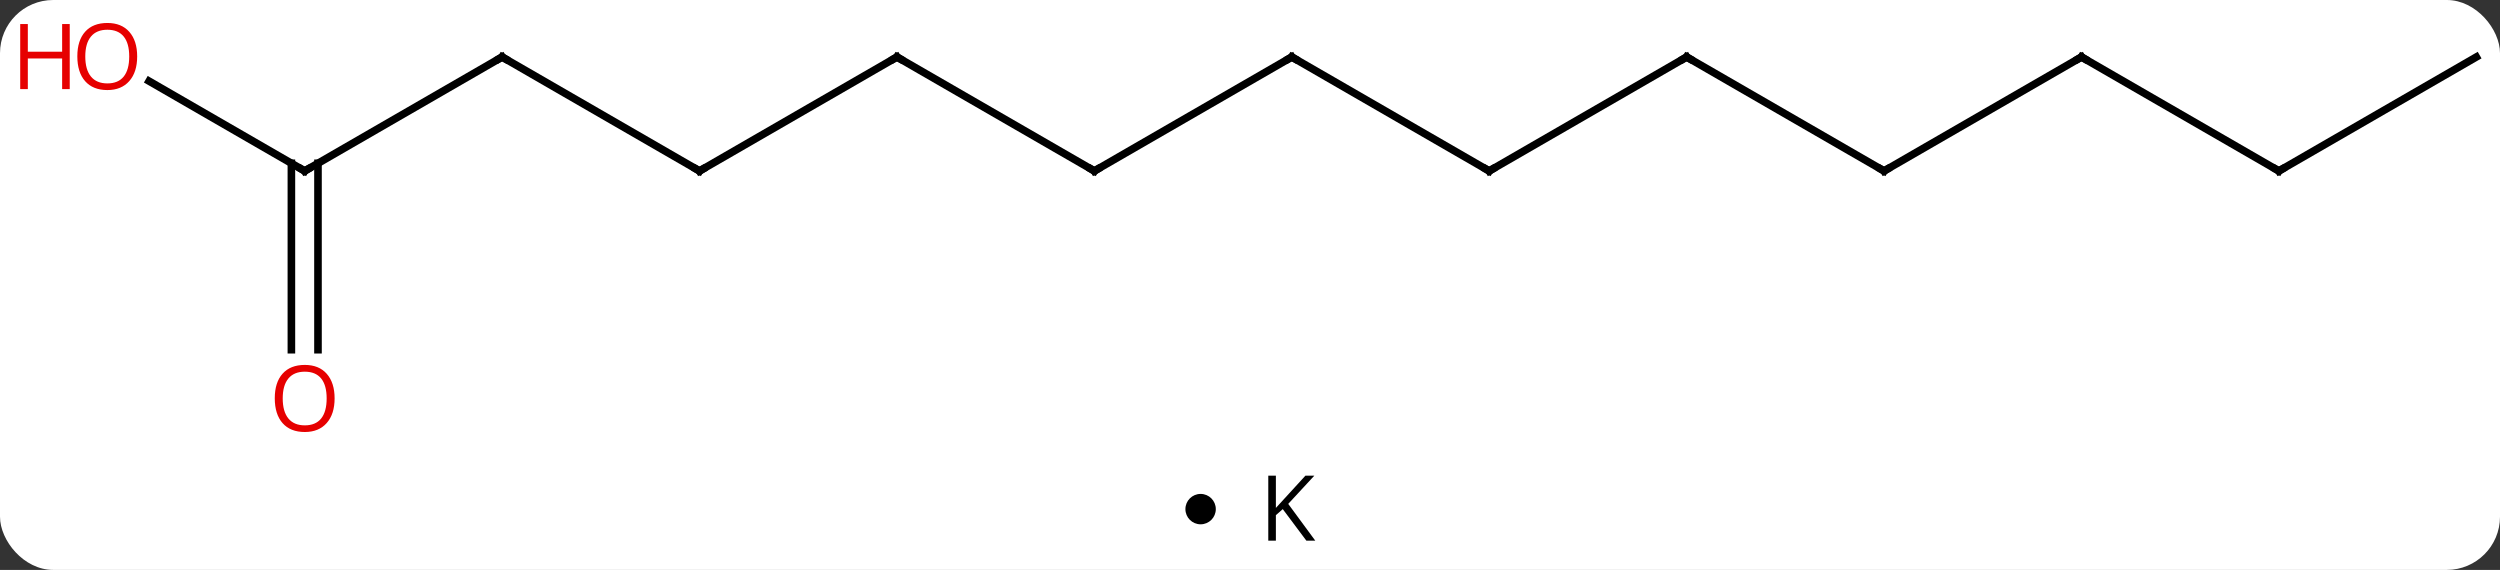 <svg width="329" viewBox="0 0 329 75" style="fill-opacity:1; color-rendering:auto; color-interpolation:auto; text-rendering:auto; stroke:black; stroke-linecap:square; stroke-miterlimit:10; shape-rendering:auto; stroke-opacity:1; fill:black; stroke-dasharray:none; font-weight:normal; stroke-width:1; font-family:'Open Sans'; font-style:normal; stroke-linejoin:miter; font-size:12; stroke-dashoffset:0; image-rendering:auto;" height="75" class="cas-substance-image" xmlns:xlink="http://www.w3.org/1999/xlink" xmlns="http://www.w3.org/2000/svg"><rect x="0" y="0" width="329" height="75" fill="#333333" stroke="none"/><svg class="cas-substance-single-component"><rect y="0" x="0" width="329" stroke="none" ry="7" rx="7" height="75" fill="white" class="cas-substance-group"/><svg y="0" x="0" width="329" viewBox="0 0 329 60" style="fill:black;" height="60" class="cas-substance-single-component-image"><svg><g><g transform="translate(170,30)" style="text-rendering:geometricPrecision; color-rendering:optimizeQuality; color-interpolation:linearRGB; stroke-linecap:butt; image-rendering:optimizeQuality;"><line y2="-7.5" y1="-22.5" x2="-25.98" x1="-51.963" style="fill:none;"/><line y2="-7.5" y1="-22.5" x2="-77.943" x1="-51.963" style="fill:none;"/><line y2="-22.5" y1="-7.5" x2="0" x1="-25.98" style="fill:none;"/><line y2="-22.5" y1="-7.5" x2="-103.923" x1="-77.943" style="fill:none;"/><line y2="-7.5" y1="-22.5" x2="25.98" x1="0" style="fill:none;"/><line y2="-7.5" y1="-22.5" x2="-129.903" x1="-103.923" style="fill:none;"/><line y2="-22.5" y1="-7.5" x2="51.963" x1="25.98" style="fill:none;"/><line y2="-19.322" y1="-7.5" x2="-150.38" x1="-129.903" style="fill:none;"/><line y2="16.023" y1="-8.51" x2="-131.653" x1="-131.653" style="fill:none;"/><line y2="16.023" y1="-8.51" x2="-128.153" x1="-128.153" style="fill:none;"/><line y2="-7.5" y1="-22.5" x2="77.943" x1="51.963" style="fill:none;"/><line y2="-22.5" y1="-7.5" x2="103.923" x1="77.943" style="fill:none;"/><line y2="-7.5" y1="-22.5" x2="129.903" x1="103.923" style="fill:none;"/><line y2="-22.5" y1="-7.5" x2="155.886" x1="129.903" style="fill:none;"/><path style="fill:none; stroke-miterlimit:5;" d="M-51.53 -22.25 L-51.963 -22.5 L-52.396 -22.25"/><path style="fill:none; stroke-miterlimit:5;" d="M-26.413 -7.75 L-25.98 -7.5 L-25.547 -7.75"/><path style="fill:none; stroke-miterlimit:5;" d="M-77.51 -7.75 L-77.943 -7.5 L-78.376 -7.75"/><path style="fill:none; stroke-miterlimit:5;" d="M-0.433 -22.25 L0 -22.5 L0.433 -22.25"/><path style="fill:none; stroke-miterlimit:5;" d="M-103.49 -22.25 L-103.923 -22.5 L-104.356 -22.25"/><path style="fill:none; stroke-miterlimit:5;" d="M25.547 -7.75 L25.98 -7.5 L26.413 -7.75"/><path style="fill:none; stroke-miterlimit:5;" d="M-129.47 -7.75 L-129.903 -7.5 L-130.336 -7.75"/><path style="fill:none; stroke-miterlimit:5;" d="M51.53 -22.25 L51.963 -22.5 L52.396 -22.25"/></g><g transform="translate(170,30)" style="stroke-linecap:butt; fill:rgb(230,0,0); text-rendering:geometricPrecision; color-rendering:optimizeQuality; image-rendering:optimizeQuality; font-family:'Open Sans'; stroke:rgb(230,0,0); color-interpolation:linearRGB; stroke-miterlimit:5;"><path style="stroke:none;" d="M-151.948 -22.57 Q-151.948 -20.508 -152.988 -19.328 Q-154.027 -18.148 -155.87 -18.148 Q-157.761 -18.148 -158.792 -19.312 Q-159.823 -20.477 -159.823 -22.586 Q-159.823 -24.68 -158.792 -25.828 Q-157.761 -26.977 -155.87 -26.977 Q-154.011 -26.977 -152.98 -25.805 Q-151.948 -24.633 -151.948 -22.57 ZM-158.777 -22.57 Q-158.777 -20.836 -158.034 -19.93 Q-157.292 -19.023 -155.87 -19.023 Q-154.448 -19.023 -153.722 -19.922 Q-152.995 -20.82 -152.995 -22.57 Q-152.995 -24.305 -153.722 -25.195 Q-154.448 -26.086 -155.87 -26.086 Q-157.292 -26.086 -158.034 -25.188 Q-158.777 -24.289 -158.777 -22.57 Z"/><path style="stroke:none;" d="M-160.823 -18.273 L-161.823 -18.273 L-161.823 -22.305 L-166.339 -22.305 L-166.339 -18.273 L-167.339 -18.273 L-167.339 -26.836 L-166.339 -26.836 L-166.339 -23.195 L-161.823 -23.195 L-161.823 -26.836 L-160.823 -26.836 L-160.823 -18.273 Z"/><path style="stroke:none;" d="M-125.966 22.43 Q-125.966 24.492 -127.005 25.672 Q-128.044 26.852 -129.887 26.852 Q-131.778 26.852 -132.809 25.688 Q-133.84 24.523 -133.84 22.414 Q-133.84 20.32 -132.809 19.172 Q-131.778 18.023 -129.887 18.023 Q-128.028 18.023 -126.997 19.195 Q-125.966 20.367 -125.966 22.43 ZM-132.794 22.43 Q-132.794 24.164 -132.051 25.07 Q-131.309 25.977 -129.887 25.977 Q-128.465 25.977 -127.739 25.078 Q-127.012 24.18 -127.012 22.43 Q-127.012 20.695 -127.739 19.805 Q-128.465 18.914 -129.887 18.914 Q-131.309 18.914 -132.051 19.812 Q-132.794 20.711 -132.794 22.43 Z"/><path style="fill:none; stroke:black;" d="M77.51 -7.75 L77.943 -7.5 L78.376 -7.75"/><path style="fill:none; stroke:black;" d="M103.49 -22.25 L103.923 -22.5 L104.356 -22.25"/><path style="fill:none; stroke:black;" d="M129.47 -7.75 L129.903 -7.5 L130.336 -7.75"/></g></g></svg></svg><svg y="60" x="156" class="cas-substance-saf"><svg y="5" x="0" width="4" style="fill:black;" height="4" class="cas-substance-saf-dot"><circle stroke="none" r="2" fill="black" cy="2" cx="2"/></svg><svg y="0" x="8" width="12" style="fill:black;" height="15" class="cas-substance-saf-image"><svg><g><g transform="translate(6,7)" style="text-rendering:geometricPrecision; font-family:'Open Sans'; color-interpolation:linearRGB; color-rendering:optimizeQuality; image-rendering:optimizeQuality;"><path style="stroke:none;" d="M3.094 4.156 L1.922 4.156 L-1.188 0 L-2.094 0.797 L-2.094 4.156 L-3.094 4.156 L-3.094 -4.406 L-2.094 -4.406 L-2.094 -0.156 L1.797 -4.406 L2.969 -4.406 L-0.469 -0.688 L3.094 4.156 Z"/></g></g></svg></svg></svg></svg></svg>